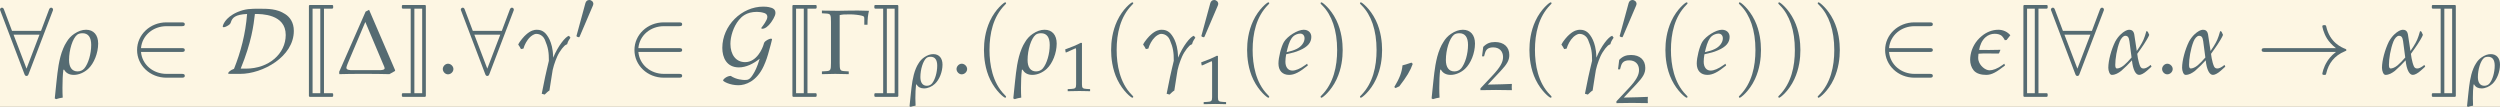 <?xml version='1.0' encoding='UTF-8'?>
<!-- This file was generated by dvisvgm 2.13.3 -->
<svg version='1.1' xmlns='http://www.w3.org/2000/svg' xmlns:xlink='http://www.w3.org/1999/xlink' width='1059.903pt' height='45.304pt' viewBox='30.764 7.634 1059.903 45.304'>
<rect x="30.764" y="7.634" width="1059.903" height="45.304" fill="#333333" stroke="none"/>
<defs>
<path id='g17-101' d='M2.474-.837L2.293-.709C1.893-.422 1.531-.272 1.26-.272C.905-.272 .686-.551 .686-1.003C.686-1.192 .709-1.396 .747-1.614L1.365-1.765C1.494-1.795 1.697-1.871 1.886-1.954C2.527-2.233 2.821-2.58 2.821-3.048C2.821-3.402 2.565-3.636 2.188-3.636C1.697-3.636 .86-3.115 .566-2.633C.339-2.255 .113-1.358 .113-.852C.113-.264 .445 .083 .988 .083C1.418 .083 1.841-.128 2.535-.694L2.474-.837ZM.852-2.067C.981-2.587 1.131-2.912 1.35-3.108C1.486-3.229 1.72-3.319 1.901-3.319C2.12-3.319 2.263-3.168 2.263-2.927C2.263-2.595 1.999-2.24 1.607-2.052C1.396-1.946 1.124-1.863 .785-1.788L.852-2.067Z'/>
<use id='g22-101' xlink:href='#g17-101' transform='scale(1.316)'/>
<path id='g14-97' d='M3.659-.739C3.379-.505 3.198-.445 3.078-.445C2.965-.445 2.874-.468 2.799-.611C2.731-.754 2.64-1.071 2.602-1.297C2.58-1.426 2.565-1.539 2.55-1.652C2.776-1.954 2.995-2.286 3.108-2.452C3.213-2.61 3.493-3.063 3.538-3.213C3.493-3.296 3.462-3.364 3.417-3.477C3.394-3.493 3.334-3.515 3.304-3.53C3.13-2.904 3.032-2.693 2.753-2.248C2.723-2.203 2.602-2.014 2.512-1.886C2.376-2.791 2.346-3.002 2.301-3.266C2.233-3.606 2.022-3.636 1.863-3.636C1.697-3.628 1.448-3.5 1.199-3.266C1.018-3.1 .875-2.904 .739-2.67C.407-1.999 .166-1.101 .166-.498C.166-.249 .279 .083 .453 .083C.747 .083 .988-.068 1.222-.241C1.539-.513 1.878-.852 2.112-1.116C2.195-.332 2.421 .083 2.708 .083C2.874 .083 3.108-.045 3.357-.264L3.726-.596L3.659-.739ZM2.082-1.35C1.863-1.094 1.644-.867 1.456-.709C1.222-.513 1.011-.445 .875-.445C.777-.445 .739-.551 .739-.747C.739-1.23 .86-2.044 1.109-2.67C1.207-2.919 1.396-3.138 1.561-3.138C1.78-3.138 1.863-3.002 1.908-2.67L2.082-1.35Z'/>
<path id='g14-101' d='M2.927-.837L2.746-.709C2.346-.422 1.984-.294 1.712-.294C1.373-.294 .898-.656 .792-1.139C.777-1.214 .777-1.297 .777-1.38C.777-1.471 .785-1.569 .8-1.66C.988-1.682 1.35-1.682 1.403-1.682C1.765-1.682 2.225-1.682 2.459-1.675L2.504-1.72L2.61-1.984C2.052-1.969 1.961-1.969 1.675-1.969C1.622-1.969 1.131-1.976 .852-1.976C.92-2.346 1.064-2.746 1.388-3.025C1.599-3.206 1.863-3.304 2.127-3.304C2.376-3.304 2.625-3.251 2.776-3.07C2.829-3.017 2.912-2.889 2.972-2.776L3.115-2.791L3.425-3.183C3.191-3.462 2.836-3.636 2.436-3.636C1.946-3.636 1.456-3.447 1.049-3.1C.566-2.701 .249-2.142 .151-1.569C.128-1.433 .113-1.297 .113-1.169C.113-.845 .204-.536 .4-.294C.634-.008 1.041 .083 1.441 .083C1.886 .083 2.278-.136 2.987-.694L2.927-.837Z'/>
<path id='g14-103' d='M.596-2.082C.686-2.399 .883-2.783 1.147-3.032C1.245-3.123 1.463-3.296 1.66-3.296C2.059-3.296 2.293-2.987 2.361-2.814C2.648-2.142 2.693-1.758 2.693-1.079C2.595-.634 2.474-.189 2.384 .256L2.105 1.637L2.346 1.705C2.474 1.592 2.595 1.448 2.738 1.373L2.942 .075C2.995-.445 3.198-1.018 3.379-1.433C3.591-1.901 3.968-2.369 4.134-2.414C4.187-2.429 4.202-2.444 4.209-2.467C4.224-2.535 4.254-2.685 4.473-2.987C4.39-3.025 4.39-3.138 4.345-3.138C4.051-3.063 3.44-2.293 3.048-1.335C3.032-1.81 2.995-2.022 2.942-2.255C2.836-2.693 2.693-2.972 2.527-3.198C2.248-3.591 1.908-3.636 1.69-3.636C1.501-3.636 1.199-3.583 .815-3.236C.664-3.115 .279-2.678 .166-2.414C.272-2.271 .317-2.188 .392-2.044L.596-2.082Z'/>
<path id='g14-114' d='M.717-.347C.875-.06 1.147 .083 1.524 .083C1.924 .083 2.369-.106 2.701-.415C3.183-.86 3.523-1.72 3.523-2.497C3.523-3.206 3.146-3.636 2.527-3.636C2.203-3.636 1.878-3.523 1.546-3.296C1.29-3.123 1.079-2.897 .92-2.625C.807-2.459 .717-2.271 .641-2.09C.453-1.644 .347-1.184 .264-.724C.128 .068 .038 1.237-.053 2.022L.06 2.082C.249 2.022 .392 1.984 .603 1.954C.588 1.735 .581 1.448 .581 1.147C.581 .619 .603 .045 .656-.339L.717-.347ZM2.233-3.349C2.708-3.349 2.949-3.017 2.949-2.384C2.949-1.652 2.716-.852 2.384-.453C2.248-.294 2.052-.204 1.825-.204C1.373-.204 1.124-.543 1.124-1.139C1.124-1.991 1.418-2.919 1.788-3.221C1.886-3.304 2.052-3.349 2.233-3.349Z'/>
<path id='g6-33' d='M6.555-1.808C6.123-1.478 5.911-1.155 5.848-1.053C5.494-.511 5.431-.016 5.431-.008C5.431 .086 5.526 .086 5.589 .086C5.722 .086 5.73 .071 5.761-.071C5.942-.841 6.406-1.501 7.294-1.863C7.389-1.894 7.412-1.91 7.412-1.965S7.365-2.044 7.349-2.051C7.003-2.185 6.052-2.578 5.754-3.899C5.73-3.993 5.722-4.017 5.589-4.017C5.526-4.017 5.431-4.017 5.431-3.922C5.431-3.906 5.502-3.411 5.832-2.885C5.989-2.649 6.217-2.374 6.555-2.122H.715C.574-2.122 .432-2.122 .432-1.965S.574-1.808 .715-1.808H6.555Z'/>
<path id='g6-48' d='M1.989-3.734C2.028-3.828 2.059-3.899 2.059-3.977C2.059-4.205 1.855-4.394 1.611-4.394C1.391-4.394 1.25-4.244 1.195-4.04L.259-.605C.259-.59 .228-.503 .228-.495C.228-.409 .432-.354 .495-.354C.542-.354 .55-.377 .597-.479L1.989-3.734Z'/>
<path id='g6-50' d='M4.307-1.808C4.441-1.808 4.582-1.808 4.582-1.965S4.441-2.122 4.307-2.122H.975C1.069-3.175 1.973-3.93 3.081-3.93H4.307C4.441-3.93 4.582-3.93 4.582-4.087S4.441-4.244 4.307-4.244H3.065C1.721-4.244 .652-3.223 .652-1.965S1.721 .314 3.065 .314H4.307C4.441 .314 4.582 .314 4.582 .157S4.441 0 4.307 0H3.081C1.973 0 1.069-.755 .975-1.808H4.307Z'/>
<path id='g6-56' d='M4.331-5.156C4.37-5.243 4.37-5.258 4.37-5.298C4.37-5.376 4.307-5.455 4.213-5.455C4.111-5.455 4.064-5.361 4.032-5.274L3.38-3.545H.99L.338-5.274C.299-5.384 .259-5.455 .157-5.455C.079-5.455 0-5.376 0-5.298C0-5.282 0-5.266 .047-5.156L2.004-.008C2.044 .102 2.083 .173 2.185 .173C2.295 .173 2.327 .086 2.358 .008L4.331-5.156ZM1.116-3.231H3.254L2.185-.432L1.116-3.231Z'/>
<path id='g6-68' d='M1.603 0C3.435 0 6.021-1.399 6.021-3.545C6.021-4.244 5.691-4.685 5.306-4.928C4.63-5.368 3.906-5.368 3.16-5.368C2.484-5.368 2.02-5.368 1.36-5.086C.314-4.622 .165-3.969 .165-3.906C.165-3.859 .197-3.844 .244-3.844C.369-3.844 .55-3.954 .613-3.993C.778-4.103 .802-4.15 .849-4.299C.959-4.614 1.179-4.889 2.169-4.936C2.044-3.293 1.643-1.792 1.093-.417C.802-.314 .613-.134 .613-.055C.613-.008 .621 0 .794 0H1.603ZM1.643-.432C2.539-2.625 2.704-3.993 2.814-4.936C3.341-4.936 5.353-4.936 5.353-3.207C5.353-1.666 3.969-.432 2.067-.432H1.643Z'/>
<path id='g6-71' d='M3.427-1.25C3.215-.534 3.01-.173 2.932-.047C2.625 .487 2.46 .503 2.193 .503C2.059 .503 1.501 .479 1.038 .165C.684 .181 .409 .456 .409 .542C.409 .613 .943 .935 1.674 .935C2.24 .935 3.168 .637 3.757-.645C3.962-1.085 4.095-1.533 4.119-1.627C4.276-2.169 4.441-2.798 4.441-2.83C4.441-2.877 4.425-2.9 4.355-2.9S4.15-2.861 3.985-2.751C3.804-2.633 3.796-2.594 3.741-2.397C3.663-2.13 3.199-.967 2.224-.967C1.462-.967 1.014-1.588 1.014-2.476C1.014-3.081 1.258-3.891 1.714-4.441C1.926-4.693 2.311-5.109 3.199-5.109C3.348-5.109 3.576-5.086 3.773-5.023C3.859-4.999 4.056-4.936 4.056-4.685C4.056-4.417 3.647-3.914 3.616-3.867C3.584-3.836 3.561-3.804 3.561-3.773C3.561-3.718 3.6-3.718 3.647-3.718C3.875-3.718 4.134-3.93 4.347-4.221C4.41-4.307 4.724-4.748 4.724-5.015C4.724-5.337 4.48-5.416 4.386-5.447C4.095-5.541 3.828-5.541 3.718-5.541C1.941-5.541 .346-3.985 .346-2.138C.346-1.344 .7-.534 1.714-.534C2.303-.534 2.908-.833 3.427-1.25Z'/>
<path id='g3-44' d='M2.025-1.221C1.757-1.131 1.578-1.072 1.052-.923C.983-.169 .734 .476 .159 1.429L.298 1.538L.705 1.35C1.509 .308 1.886-.318 2.164-1.082L2.025-1.221Z'/>
<path id='g3-46' d='M1.231-1.102C.933-1.102 .665-.824 .665-.526S.933 .05 1.221 .05C1.538 .05 1.816-.218 1.816-.526C1.816-.824 1.538-1.102 1.231-1.102Z'/>
<path id='g3-49' d='M.665-5.509H.764L2.045-6.084C2.055-6.094 2.064-6.094 2.074-6.094C2.134-6.094 2.154-6.005 2.154-5.767V-.953C2.154-.437 2.045-.328 1.509-.298L.953-.268V.03C2.481 0 2.481 0 2.591 0C2.72 0 2.938 0 3.275 .01C3.394 .02 3.742 .02 4.149 .03V-.268L3.633-.298C3.087-.328 2.988-.437 2.988-.953V-6.839L2.849-6.888C2.203-6.551 1.499-6.253 .596-5.935L.665-5.509Z'/>
<path id='g3-50' d='M.159-.228V.03C2.015 0 2.015 0 2.372 0S2.729 0 4.645 .03C4.625-.179 4.625-.278 4.625-.417C4.625-.546 4.625-.645 4.645-.864C3.504-.814 3.047-.804 1.211-.764L3.017-2.68C3.98-3.702 4.278-4.248 4.278-4.992C4.278-6.134 3.504-6.839 2.243-6.839C1.529-6.839 1.042-6.64 .556-6.144L.387-4.794H.675L.804-5.251C.963-5.826 1.32-6.074 1.985-6.074C2.839-6.074 3.385-5.538 3.385-4.695C3.385-3.95 2.968-3.216 1.846-2.025L.159-.228Z'/>
<path id='g4-40' d='M3.423 2.482C3.423 2.451 3.423 2.43 3.247 2.255C1.955 .951 1.624-1.003 1.624-2.586C1.624-4.385 2.017-6.185 3.289-7.477C3.423-7.602 3.423-7.622 3.423-7.653C3.423-7.726 3.382-7.757 3.32-7.757C3.216-7.757 2.286-7.053 1.675-5.74C1.148-4.602 1.024-3.454 1.024-2.586C1.024-1.779 1.138-.527 1.706 .641C2.327 1.913 3.216 2.586 3.32 2.586C3.382 2.586 3.423 2.555 3.423 2.482Z'/>
<path id='g4-41' d='M2.989-2.586C2.989-3.392 2.875-4.644 2.306-5.812C1.686-7.084 .796-7.757 .693-7.757C.631-7.757 .59-7.715 .59-7.653C.59-7.622 .59-7.602 .786-7.415C1.8-6.392 2.389-4.747 2.389-2.586C2.389-.817 2.006 1.003 .724 2.306C.59 2.43 .59 2.451 .59 2.482C.59 2.544 .631 2.586 .693 2.586C.796 2.586 1.727 1.882 2.337 .569C2.865-.569 2.989-1.717 2.989-2.586Z'/>
<use id='g25-49' xlink:href='#g3-49' transform='scale(.76)'/>
<use id='g25-50' xlink:href='#g3-50' transform='scale(.76)'/>
<path id='g0-74' d='M1.156 2.381C1.156 2.441 1.205 2.491 1.265 2.491H3.666C3.736 2.491 3.786 2.441 3.786 2.381V2.202C3.786 2.142 3.736 2.092 3.666 2.092H2.79V-7.073H3.666C3.736-7.073 3.786-7.123 3.786-7.183V-7.362C3.786-7.422 3.736-7.472 3.666-7.472H1.265C1.205-7.472 1.156-7.422 1.156-7.362V2.381ZM2.391-7.073V2.092H1.554V-7.073H2.391Z'/>
<path id='g0-75' d='M1.594 2.092V-7.073H2.441V2.092H1.594ZM2.839 2.381V-7.362C2.839-7.422 2.79-7.472 2.73-7.472H.349C.289-7.472 .239-7.422 .239-7.362V-7.183C.239-7.123 .289-7.073 .349-7.073H1.196V2.092H.349C.289 2.092 .239 2.142 .239 2.202V2.381C.239 2.441 .289 2.491 .349 2.491H2.73C2.79 2.491 2.839 2.441 2.839 2.381Z'/>
<use id='g28-44' xlink:href='#g3-44'/>
<use id='g28-46' xlink:href='#g3-46'/>
<path id='g2-68' d='M3.166-6.749L.298-.218L.318 .03C1.221 0 1.886 0 2.829 0C3.762 0 4.953 0 5.747 .03L6.362-.318V-.407L3.543-6.948L3.166-6.749ZM3.136-5.628L5.032-1.141C5.122-.933 5.231-.715 5.231-.596C5.231-.486 5.072-.427 4.824-.407H1.529C1.201-.437 1.082-.506 1.082-.665C1.082-.794 1.3-1.31 1.429-1.608L3.136-5.628Z'/>
<path id='g2-71' d='M2.144-6.372C2.462-6.442 2.61-6.452 3.275-6.452C3.662-6.452 4.228-6.392 4.526-6.313C4.774-6.253 4.814-6.213 4.814-5.975V-5.33H5.161C5.161-5.925 5.211-6.402 5.32-6.839C4.834-6.858 4.536-6.868 4.109-6.868C3.871-6.868 3.514-6.868 3.047-6.858C2.571-6.849 2.203-6.839 1.975-6.839C1.658-6.839 1.261-6.839 .457-6.858L.218-6.868V-6.571L.695-6.541C1.151-6.511 1.201-6.432 1.201-5.648V-1.191C1.201-.407 1.151-.328 .695-.298L.218-.268V.03C.804 .01 1.151 0 1.667 0S2.541 .01 3.127 .03V-.268L2.65-.298C2.194-.328 2.144-.407 2.144-1.191V-6.372Z'/>
<use id='g19-97' xlink:href='#g14-97' transform='scale(1.316)'/>
<use id='g19-101' xlink:href='#g14-101' transform='scale(1.316)'/>
<use id='g19-103' xlink:href='#g14-103' transform='scale(1.316)'/>
<use id='g19-114' xlink:href='#g14-114' transform='scale(1.316)'/>
<use id='g10-33' xlink:href='#g6-33' transform='scale(1.316)'/>
<use id='g10-50' xlink:href='#g6-50' transform='scale(1.316)'/>
<use id='g10-56' xlink:href='#g6-56' transform='scale(1.316)'/>
<use id='g10-68' xlink:href='#g6-68' transform='scale(1.316)'/>
<use id='g10-71' xlink:href='#g6-71' transform='scale(1.316)'/>
</defs>
<g id='page1' transform='matrix(3.91 0 0 3.91 0 0)'>
<rect x='7.868' y='1.952' width='271.075' height='11.587' fill='#fdf6e3'/>
<g fill='#556b72'>
<use x='7.868' y='9.963' xlink:href='#g10-56'/>
<use x='13.876' y='9.963' xlink:href='#g19-114'/>
<use x='21.873' y='9.963' xlink:href='#g10-50'/>
<use x='31.804' y='9.963' xlink:href='#g10-68'/>
<use x='40.207' y='9.963' xlink:href='#g0-74'/>
<use x='44.344' y='9.963' xlink:href='#g2-68'/>
<use x='51.204' y='9.963' xlink:href='#g0-75'/>
<use x='55.216' y='9.963' xlink:href='#g28-46'/>
<use x='57.831' y='9.963' xlink:href='#g10-56'/>
<use x='63.839' y='9.963' xlink:href='#g19-103'/>
<use x='70.145' y='6.346' xlink:href='#g6-48'/>
<use x='75.803' y='9.963' xlink:href='#g10-50'/>
<use x='85.733' y='9.963' xlink:href='#g10-71'/>
<use x='92.632' y='9.963' xlink:href='#g0-74'/>
<use x='96.77' y='9.963' xlink:href='#g2-71'/>
<use x='102.434' y='9.963' xlink:href='#g0-75'/>
<use x='106.541' y='11.457' xlink:href='#g14-114'/>
<use x='110.919' y='9.963' xlink:href='#g28-46'/>
<use x='113.535' y='9.963' xlink:href='#g4-40'/>
<use x='117.809' y='9.963' xlink:href='#g19-114'/>
<use x='122.914' y='11.82' xlink:href='#g25-49'/>
<use x='127.323' y='9.963' xlink:href='#g4-40'/>
<use x='131.597' y='9.963' xlink:href='#g19-103'/>
<use x='137.903' y='6.346' xlink:href='#g6-48'/>
<use x='137.659' y='13.225' xlink:href='#g25-49'/>
<use x='142.068' y='9.963' xlink:href='#g4-40'/>
<use x='146.342' y='9.963' xlink:href='#g22-101'/>
<use x='150.466' y='9.963' xlink:href='#g4-41'/>
<use x='154.74' y='9.963' xlink:href='#g4-41'/>
<use x='158.889' y='9.963' xlink:href='#g28-44'/>
<use x='163.165' y='9.963' xlink:href='#g19-114'/>
<use x='168.271' y='11.707' xlink:href='#g25-50'/>
<use x='172.679' y='9.963' xlink:href='#g4-40'/>
<use x='176.953' y='9.963' xlink:href='#g19-103'/>
<use x='183.26' y='6.346' xlink:href='#g6-48'/>
<use x='183.016' y='13.112' xlink:href='#g25-50'/>
<use x='187.424' y='9.963' xlink:href='#g4-40'/>
<use x='191.698' y='9.963' xlink:href='#g22-101'/>
<use x='195.822' y='9.963' xlink:href='#g4-41'/>
<use x='200.096' y='9.963' xlink:href='#g4-41'/>
<use x='204.37' y='9.963' xlink:href='#g4-41'/>
<use x='211.412' y='9.963' xlink:href='#g10-50'/>
<use x='221.342' y='9.963' xlink:href='#g19-101'/>
<use x='226.109' y='9.963' xlink:href='#g0-74'/>
<use x='230.246' y='9.963' xlink:href='#g10-56'/>
<use x='236.254' y='9.963' xlink:href='#g19-97'/>
<use x='241.639' y='9.963' xlink:href='#g28-46'/>
<use x='244.254' y='9.963' xlink:href='#g19-97'/>
<use x='252.531' y='9.963' xlink:href='#g10-33'/>
<use x='265.928' y='9.963' xlink:href='#g19-97'/>
<use x='271.313' y='9.963' xlink:href='#g0-75'/>
<use x='275.42' y='11.457' xlink:href='#g14-114'/>
</g>
</g>
</svg>